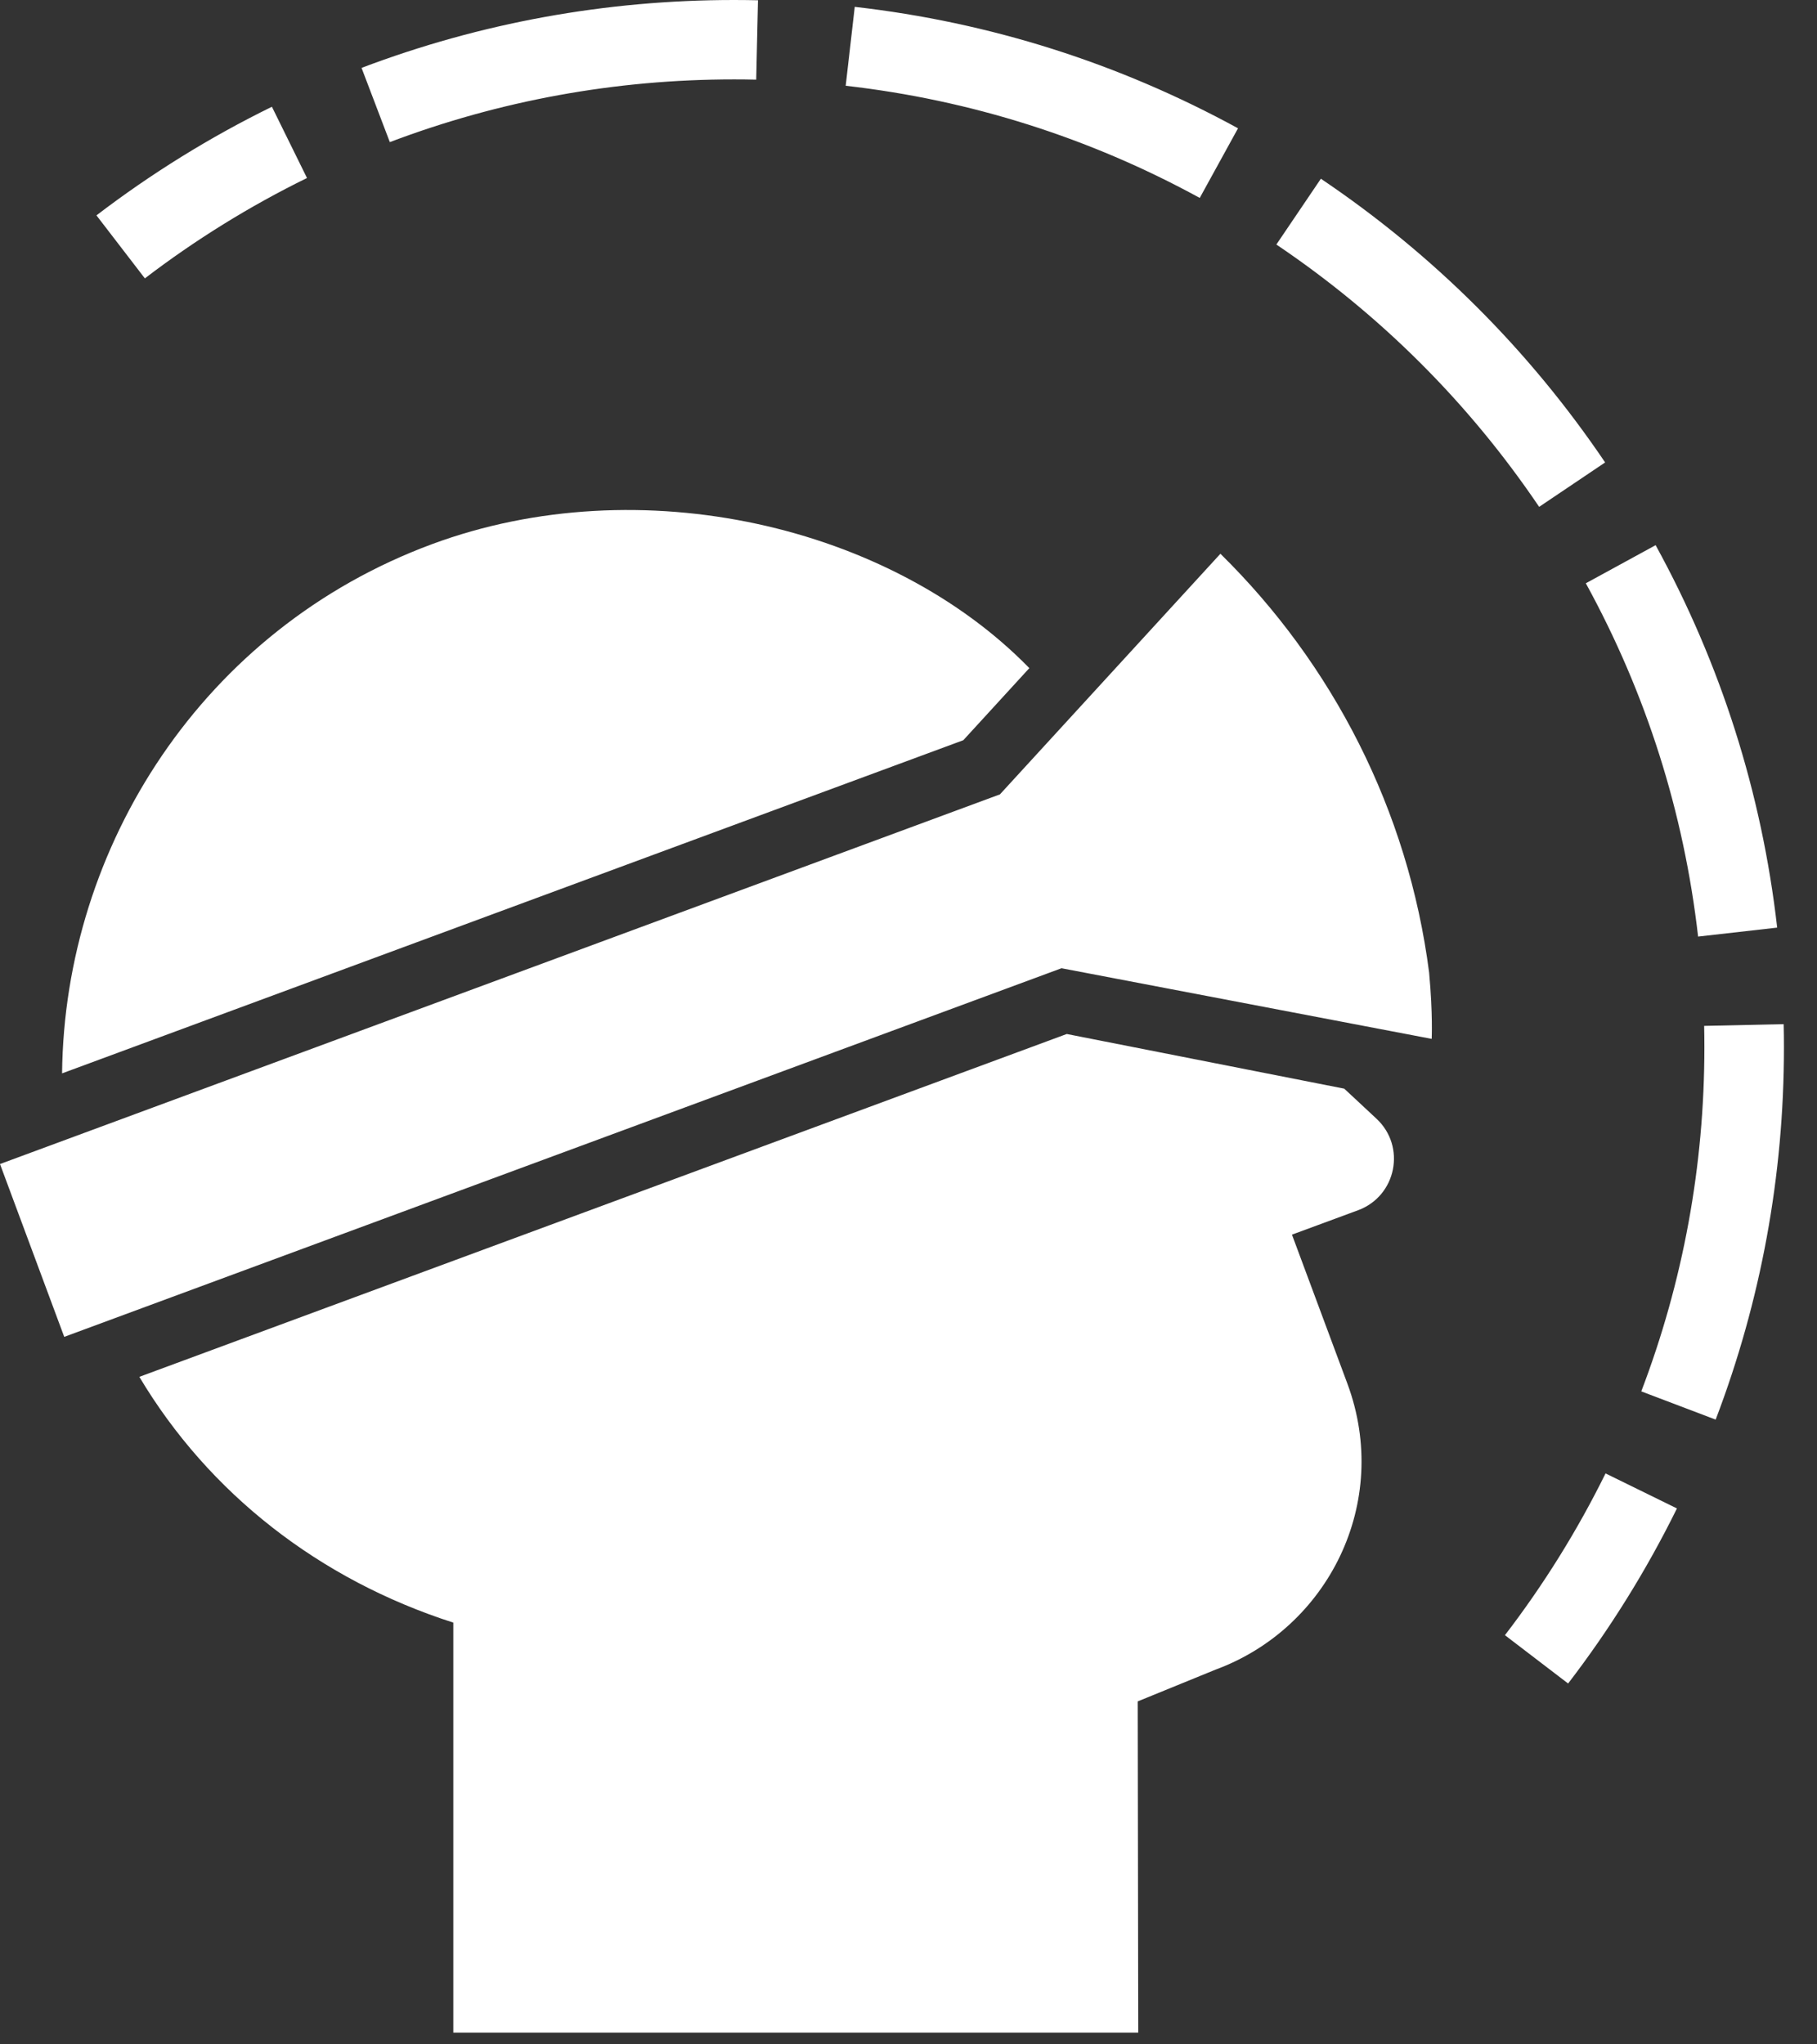 <svg width="48" height="54" viewBox="0 0 48 54" fill="none" xmlns="http://www.w3.org/2000/svg">
<rect x="0" y="0" width="48" height="54" fill="#333333" stroke="none"/>
<path d="M41.425 44.468L39.756 43.192C40.779 41.859 41.673 40.422 42.414 38.919L44.3 39.844C43.499 41.47 42.532 43.026 41.425 44.468ZM47.127 27.664C47.127 27.46 47.125 27.256 47.12 27.052L45.019 27.098C45.023 27.286 45.025 27.475 45.025 27.664C45.025 30.795 44.464 33.853 43.358 36.752L45.323 37.498C46.52 34.359 47.127 31.051 47.127 27.664ZM46.948 24.502C46.541 20.941 45.461 17.542 43.737 14.4L41.893 15.407C43.486 18.31 44.483 21.45 44.859 24.739L46.948 24.502ZM42.403 12.215C40.396 9.246 37.869 6.725 34.894 4.721L33.718 6.459C36.468 8.312 38.804 10.643 40.66 13.388L42.403 12.215ZM32.705 3.389C29.556 1.668 26.15 0.588 22.58 0.181L22.341 2.265C25.639 2.641 28.785 3.638 31.694 5.228L32.705 3.389ZM19.394 2.097C19.588 2.097 19.783 2.099 19.977 2.104L20.024 0.007C19.815 0.003 19.605 0 19.394 0C16.004 0 12.693 0.603 9.551 1.793L10.298 3.754C13.2 2.655 16.26 2.097 19.394 2.097ZM8.11 4.702L7.183 2.82C5.553 3.618 3.994 4.584 2.548 5.689L3.827 7.353C5.163 6.332 6.604 5.44 8.11 4.702ZM37.821 27.441C37.821 27.441 37.854 26.788 37.755 25.711V25.702C37.202 21.393 35.195 17.533 32.24 14.627L26.415 20.983L0 30.747L1.697 35.312L28.042 25.575L37.821 27.441ZM27.192 17.648C23.527 13.888 16.919 12.337 11.419 14.371C5.356 16.613 1.702 22.365 1.64 28.352L25.448 19.552L27.192 17.648ZM3.681 36.368C5.52 39.45 8.442 41.727 11.975 42.86V53.689H30.069L30.055 44.941L32.116 44.1C35.077 43.007 36.763 39.697 35.594 36.547L34.13 32.612L35.875 31.968C36.889 31.594 37.153 30.285 36.362 29.549L35.511 28.756L28.181 27.312L3.681 36.368Z" fill="white"/>
</svg>
